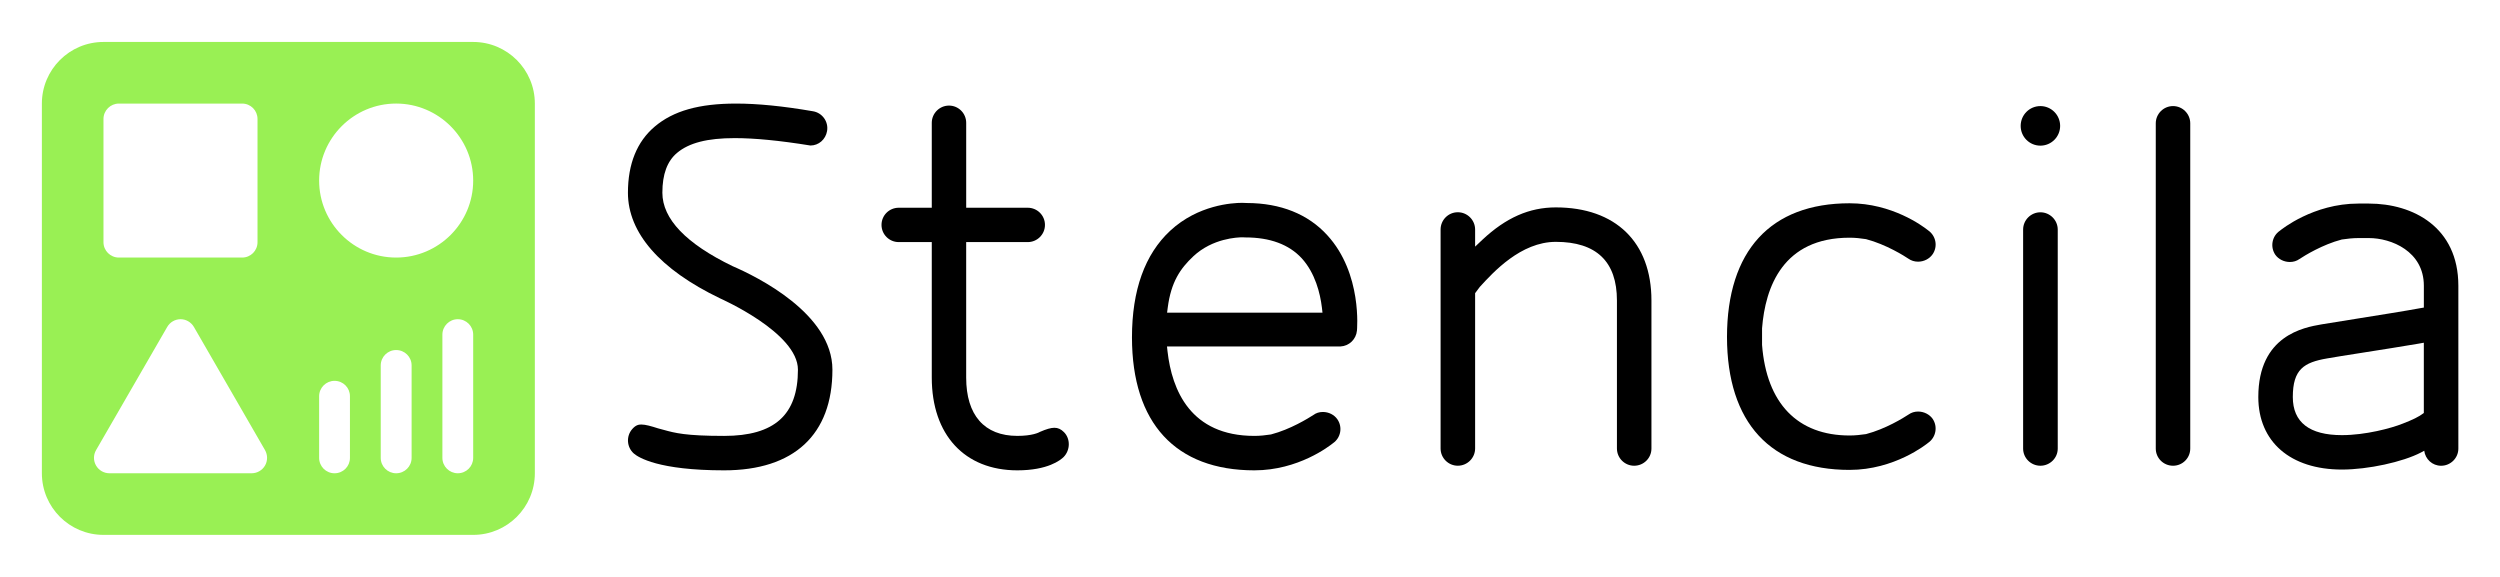 <?xml version="1.0" encoding="UTF-8" standalone="no"?>
<!-- Generator: Adobe Illustrator 14.0.0, SVG Export Plug-In . SVG Version: 6.00 Build 43363)  -->

<svg
   xmlns:dc="http://purl.org/dc/elements/1.1/"
   xmlns:cc="http://creativecommons.org/ns#"
   xmlns:rdf="http://www.w3.org/1999/02/22-rdf-syntax-ns#"
   xmlns:svg="http://www.w3.org/2000/svg"
   xmlns="http://www.w3.org/2000/svg"
   xmlns:sodipodi="http://sodipodi.sourceforge.net/DTD/sodipodi-0.dtd"
   xmlns:inkscape="http://www.inkscape.org/namespaces/inkscape"
   version="1.1"
   x="0px"
   y="0px"
   width="298.557"
   height="68.861"
   viewBox="0 0 298.557 68.861"
   enable-background="new 0 0 180 60"
   xml:space="preserve"
   id="svg2"
   inkscape:version="0.91 r13725"
   sodipodi:docname="logo-name.svg"
   inkscape:export-filename="/home/nokome/stencila/source/brand/logo-name.png"
   inkscape:export-xdpi="311.92194"
   inkscape:export-ydpi="311.92194"><defs
     id="defs79" /><sodipodi:namedview
     pagecolor="#ffffff"
     bordercolor="#666666"
     borderopacity="1"
     objecttolerance="10"
     gridtolerance="10"
     guidetolerance="10"
     inkscape:pageopacity="0"
     inkscape:pageshadow="2"
     inkscape:window-width="1869"
     inkscape:window-height="1056"
     id="namedview77"
     showgrid="false"
     inkscape:snap-global="false"
     inkscape:zoom="1"
     inkscape:cx="-55.52597"
     inkscape:cy="-10.77005"
     inkscape:window-x="1971"
     inkscape:window-y="24"
     inkscape:window-maximized="1"
     inkscape:current-layer="svg2"
     fit-margin-top="5"
     fit-margin-left="5"
     fit-margin-bottom="5"
     fit-margin-right="5"
     units="px" /><g
     id="Layer_1"
     transform="translate(1.646,23.027)" /><g
     id="Layer_2"
     transform="translate(1.646,23.027)" /><g
     id="g4151"
     transform="matrix(1.803,0,0,1.803,-7.62,-114.62)"><g
       transform="translate(-5.918,59.499)"
       id="g9"><path
         inkscape:connector-curvature="0"
         id="path11"
         d="m 58.107,35.226 c -4.35,0 -5.674,-0.852 -5.98,-1.115 -0.469,-0.413 -0.521,-1.139 -0.111,-1.613 0.221,-0.255 0.404,-0.308 0.605,-0.308 0.279,0 0.666,0.113 1.111,0.255 l 0.379,0.102 c 0.742,0.205 1.449,0.398 3.996,0.398 3.338,0 4.889,-1.393 4.889,-4.386 0,-2.454 -5.117,-4.701 -5.168,-4.729 -3.977,-1.912 -6.092,-4.336 -6.092,-6.993 0,-1.91 0.6,-3.387 1.777,-4.381 1.229,-1.041 2.939,-1.523 5.377,-1.523 1.422,0 3.094,0.163 5.102,0.509 0.621,0.103 1.041,0.693 0.934,1.31 -0.094,0.558 -0.557,0.959 -1.102,0.959 -2.049,-0.331 -3.705,-0.49 -5.014,-0.49 -1.814,0 -3.029,0.312 -3.824,0.981 -0.648,0.547 -0.969,1.411 -0.969,2.636 0,1.734 1.57,3.375 4.654,4.865 1.596,0.689 6.609,3.14 6.609,6.856 0.001,4.302 -2.546,6.667 -7.173,6.667 l 0,0 z" /><path
         inkscape:connector-curvature="0"
         id="path13"
         d="m 77.529,35.226 c -3.492,0 -5.668,-2.354 -5.668,-6.143 l 0,-8.975 -2.186,0 c -0.635,0 -1.143,-0.511 -1.143,-1.139 0,-0.629 0.508,-1.137 1.143,-1.137 l 2.186,0 0,-5.624 c 0,-0.628 0.514,-1.142 1.141,-1.142 0.631,0 1.139,0.514 1.139,1.142 l 0,5.624 4.074,0 c 0.633,0 1.143,0.508 1.143,1.137 0,0.628 -0.51,1.139 -1.143,1.139 l -4.075,0 0,8.975 c 0,2.49 1.203,3.861 3.389,3.861 1,0 1.428,-0.223 1.506,-0.269 0.42,-0.182 0.713,-0.268 0.951,-0.268 0.234,0 0.432,0.089 0.631,0.289 0.434,0.433 0.426,1.189 -0.021,1.646 -0.21,0.208 -1.044,0.884 -3.067,0.884 l 0,0 z" /><path
         inkscape:connector-curvature="0"
         id="path15"
         d="m 118.384,34.921 c -0.627,0 -1.141,-0.51 -1.141,-1.143 l 0,-9.804 c 0,-2.576 -1.363,-3.882 -4.047,-3.882 -2.322,0 -4.154,2.02 -5.039,2.988 l -0.307,0.412 0,10.285 c 0,0.633 -0.518,1.143 -1.146,1.143 -0.628,0 -1.141,-0.51 -1.141,-1.143 l 0,-14.5 c 0,-0.634 0.512,-1.146 1.141,-1.146 0.629,0 1.146,0.512 1.146,1.146 l 0,1.132 0.488,-0.461 c 1.557,-1.457 3.102,-2.138 4.857,-2.138 3.961,0 6.334,2.305 6.334,6.165 l 0,9.804 c 0.002,0.633 -0.512,1.142 -1.145,1.142 l 0,0 z" /><path
         inkscape:connector-curvature="0"
         id="path17"
         d="m 154.078,34.921 c -0.633,0 -1.145,-0.506 -1.145,-1.138 l 0,-21.541 c 0,-0.627 0.512,-1.143 1.145,-1.143 0.627,0 1.139,0.516 1.139,1.143 l 0,21.542 c -0.001,0.632 -0.512,1.137 -1.139,1.137 l 0,0 z" /><path
         inkscape:connector-curvature="0"
         id="path19"
         d="m 145.292,34.921 c -0.627,0 -1.145,-0.506 -1.145,-1.138 l 0,-14.504 c 0,-0.633 0.518,-1.145 1.145,-1.145 0.625,0 1.148,0.512 1.148,1.145 l 0,14.505 c 0.001,0.632 -0.523,1.137 -1.148,1.137 l 0,0 z" /><path
         inkscape:connector-curvature="0"
         id="path21"
         d="m 145.292,13.72 c -0.725,0 -1.307,-0.586 -1.307,-1.308 0,-0.726 0.582,-1.313 1.307,-1.313 0.719,0 1.307,0.588 1.307,1.313 0,0.722 -0.588,1.308 -1.307,1.308 l 0,0 z" /><path
         inkscape:connector-curvature="0"
         id="path23"
         d="m 93.232,35.226 c -5.223,0 -8.107,-3.125 -8.111,-8.803 0,-3.133 0.854,-5.509 2.535,-7.069 1.848,-1.713 4.115,-1.845 4.764,-1.845 0.18,0 0.293,0.006 0.316,0.011 2.234,0.006 4.047,0.737 5.316,2.126 2.342,2.545 1.971,6.291 1.971,6.325 -0.055,0.576 -0.518,1.022 -1.092,1.05 l -11.49,0 0.035,0.324 c 0.291,2.558 1.514,5.6 5.756,5.6 0.365,0 0.744,-0.041 1.096,-0.096 1.287,-0.334 2.469,-1.072 2.809,-1.288 0.178,-0.136 0.395,-0.201 0.629,-0.201 0.387,0 0.752,0.185 0.957,0.481 0.363,0.517 0.232,1.229 -0.285,1.586 -0.245,0.196 -2.3,1.799 -5.206,1.799 l 0,0 z M 92.441,19.791 c -0.32,0 -1.98,0.062 -3.254,1.256 -0.863,0.811 -1.477,1.698 -1.697,3.402 l -0.043,0.335 10.293,0 -0.037,-0.33 C 97.588,23.498 97.258,22.161 96.365,21.18 95.519,20.263 94.261,19.799 92.638,19.799 l -0.197,-0.008 z" /><path
         inkscape:connector-curvature="0"
         id="path25"
         d="m 132.654,35.197 c -5.232,0 -8.115,-3.124 -8.121,-8.806 0.006,-5.708 2.889,-8.854 8.121,-8.854 2.801,0 4.822,1.49 5.195,1.788 0.535,0.371 0.658,1.082 0.299,1.594 -0.207,0.299 -0.574,0.486 -0.959,0.486 -0.238,0 -0.457,-0.069 -0.637,-0.196 -0.238,-0.162 -1.475,-0.949 -2.812,-1.297 -0.344,-0.055 -0.723,-0.095 -1.086,-0.095 -4.414,0 -5.586,3.265 -5.799,6.004 l 0,1.098 c 0.297,3.875 2.354,5.999 5.799,5.999 0.365,0 0.742,-0.041 1.088,-0.092 1.293,-0.339 2.477,-1.073 2.811,-1.293 0.188,-0.132 0.398,-0.201 0.637,-0.201 0.385,0 0.752,0.186 0.959,0.475 0.359,0.521 0.225,1.232 -0.285,1.591 -0.113,0.093 -2.23,1.799 -5.21,1.799 l 0,0 z" /><path
         inkscape:connector-curvature="0"
         id="path27"
         d="m 167.052,17.556 -0.701,0 c -2.986,0 -5.096,1.717 -5.207,1.806 -0.518,0.355 -0.645,1.07 -0.291,1.588 0.209,0.293 0.58,0.476 0.961,0.476 0.236,0 0.451,-0.065 0.639,-0.199 0.33,-0.218 1.514,-0.955 2.803,-1.291 0.357,-0.052 0.73,-0.095 1.096,-0.095 0.162,0 0.377,0 0.701,0 1.469,0 3.637,0.869 3.637,3.159 l 0,1.444 -0.238,0.041 c -1.012,0.187 -2.693,0.454 -4.225,0.699 -0.988,0.153 -1.861,0.294 -2.328,0.376 -1.145,0.201 -4.174,0.726 -4.174,4.81 0,2.963 2.125,4.804 5.539,4.804 1.727,0 4.027,-0.499 5.24,-1.133 l 0.211,-0.114 c 0.07,0.559 0.537,0.995 1.117,0.995 0.625,0 1.143,-0.506 1.143,-1.138 l 0,-0.258 0,-8.082 0,-2.444 c -0.001,-3.893 -3.011,-5.444 -5.923,-5.444 z m 2.239,14.575 c -0.758,0.306 -2.473,0.763 -4.027,0.763 -2.158,0 -3.254,-0.853 -3.254,-2.524 0,-1.84 0.74,-2.294 2.279,-2.558 0.465,-0.082 1.332,-0.222 2.307,-0.373 1.271,-0.197 2.736,-0.433 3.748,-0.605 l 0.344,-0.061 0,4.655 c -0.335,0.258 -0.745,0.449 -1.397,0.703 z" /></g><path
       style="fill:#99f054;fill-opacity:1"
       inkscape:connector-curvature="0"
       id="path29"
       d="m 39.652,94.919 c 0,2.255 -1.83,4.081 -4.084,4.081 l -24.488,0 c -2.25,0 -4.08,-1.826 -4.08,-4.081 l 0,-24.487 c 0,-2.252 1.83,-4.081 4.08,-4.081 l 24.488,0 c 2.254,0 4.084,1.829 4.084,4.081 l 0,24.487 z m -27.551,-14.287 8.162,0 c 0.568,0 1.02,-0.453 1.02,-1.017 l 0,-8.162 c 0,-0.564 -0.451,-1.021 -1.02,-1.021 l -8.162,0 c -0.561,0 -1.021,0.457 -1.021,1.021 l 0,8.162 c 0,0.564 0.46,1.017 1.021,1.017 z m 14.283,8.165 c -0.562,0 -1.02,0.458 -1.02,1.019 l 0,4.084 c 0,0.564 0.457,1.02 1.02,1.02 0.57,0 1.021,-0.455 1.021,-1.02 l 0,-4.084 c 10e-4,-0.561 -0.45,-1.019 -1.021,-1.019 z m 4.08,-2.04 c -0.561,0 -1.02,0.455 -1.02,1.021 l 0,6.122 c 0,0.564 0.459,1.02 1.02,1.02 0.57,0 1.025,-0.455 1.025,-1.02 l 0,-6.122 c 10e-4,-0.566 -0.454,-1.021 -1.025,-1.021 z m 4.084,-2.042 c -0.561,0 -1.02,0.458 -1.02,1.021 l 0,8.163 c 0,0.564 0.459,1.02 1.02,1.02 0.564,0 1.02,-0.455 1.02,-1.02 l 0,-8.163 c 0,-0.563 -0.455,-1.021 -1.02,-1.021 z m -4.084,-4.083 c 2.811,0 5.104,-2.285 5.104,-5.099 0,-2.814 -2.293,-5.102 -5.104,-5.102 -2.811,0 -5.1,2.287 -5.1,5.102 10e-4,2.814 2.29,5.099 5.1,5.099 z m -13.394,4.596 c -0.184,-0.316 -0.523,-0.513 -0.883,-0.513 -0.365,0 -0.703,0.196 -0.885,0.513 l -4.713,8.159 c -0.184,0.316 -0.184,0.707 0,1.021 0.182,0.314 0.518,0.511 0.881,0.511 l 9.426,0 c 0.365,0 0.701,-0.196 0.885,-0.511 0.18,-0.314 0.18,-0.702 0,-1.021 l -4.711,-8.159 z" /></g></svg>